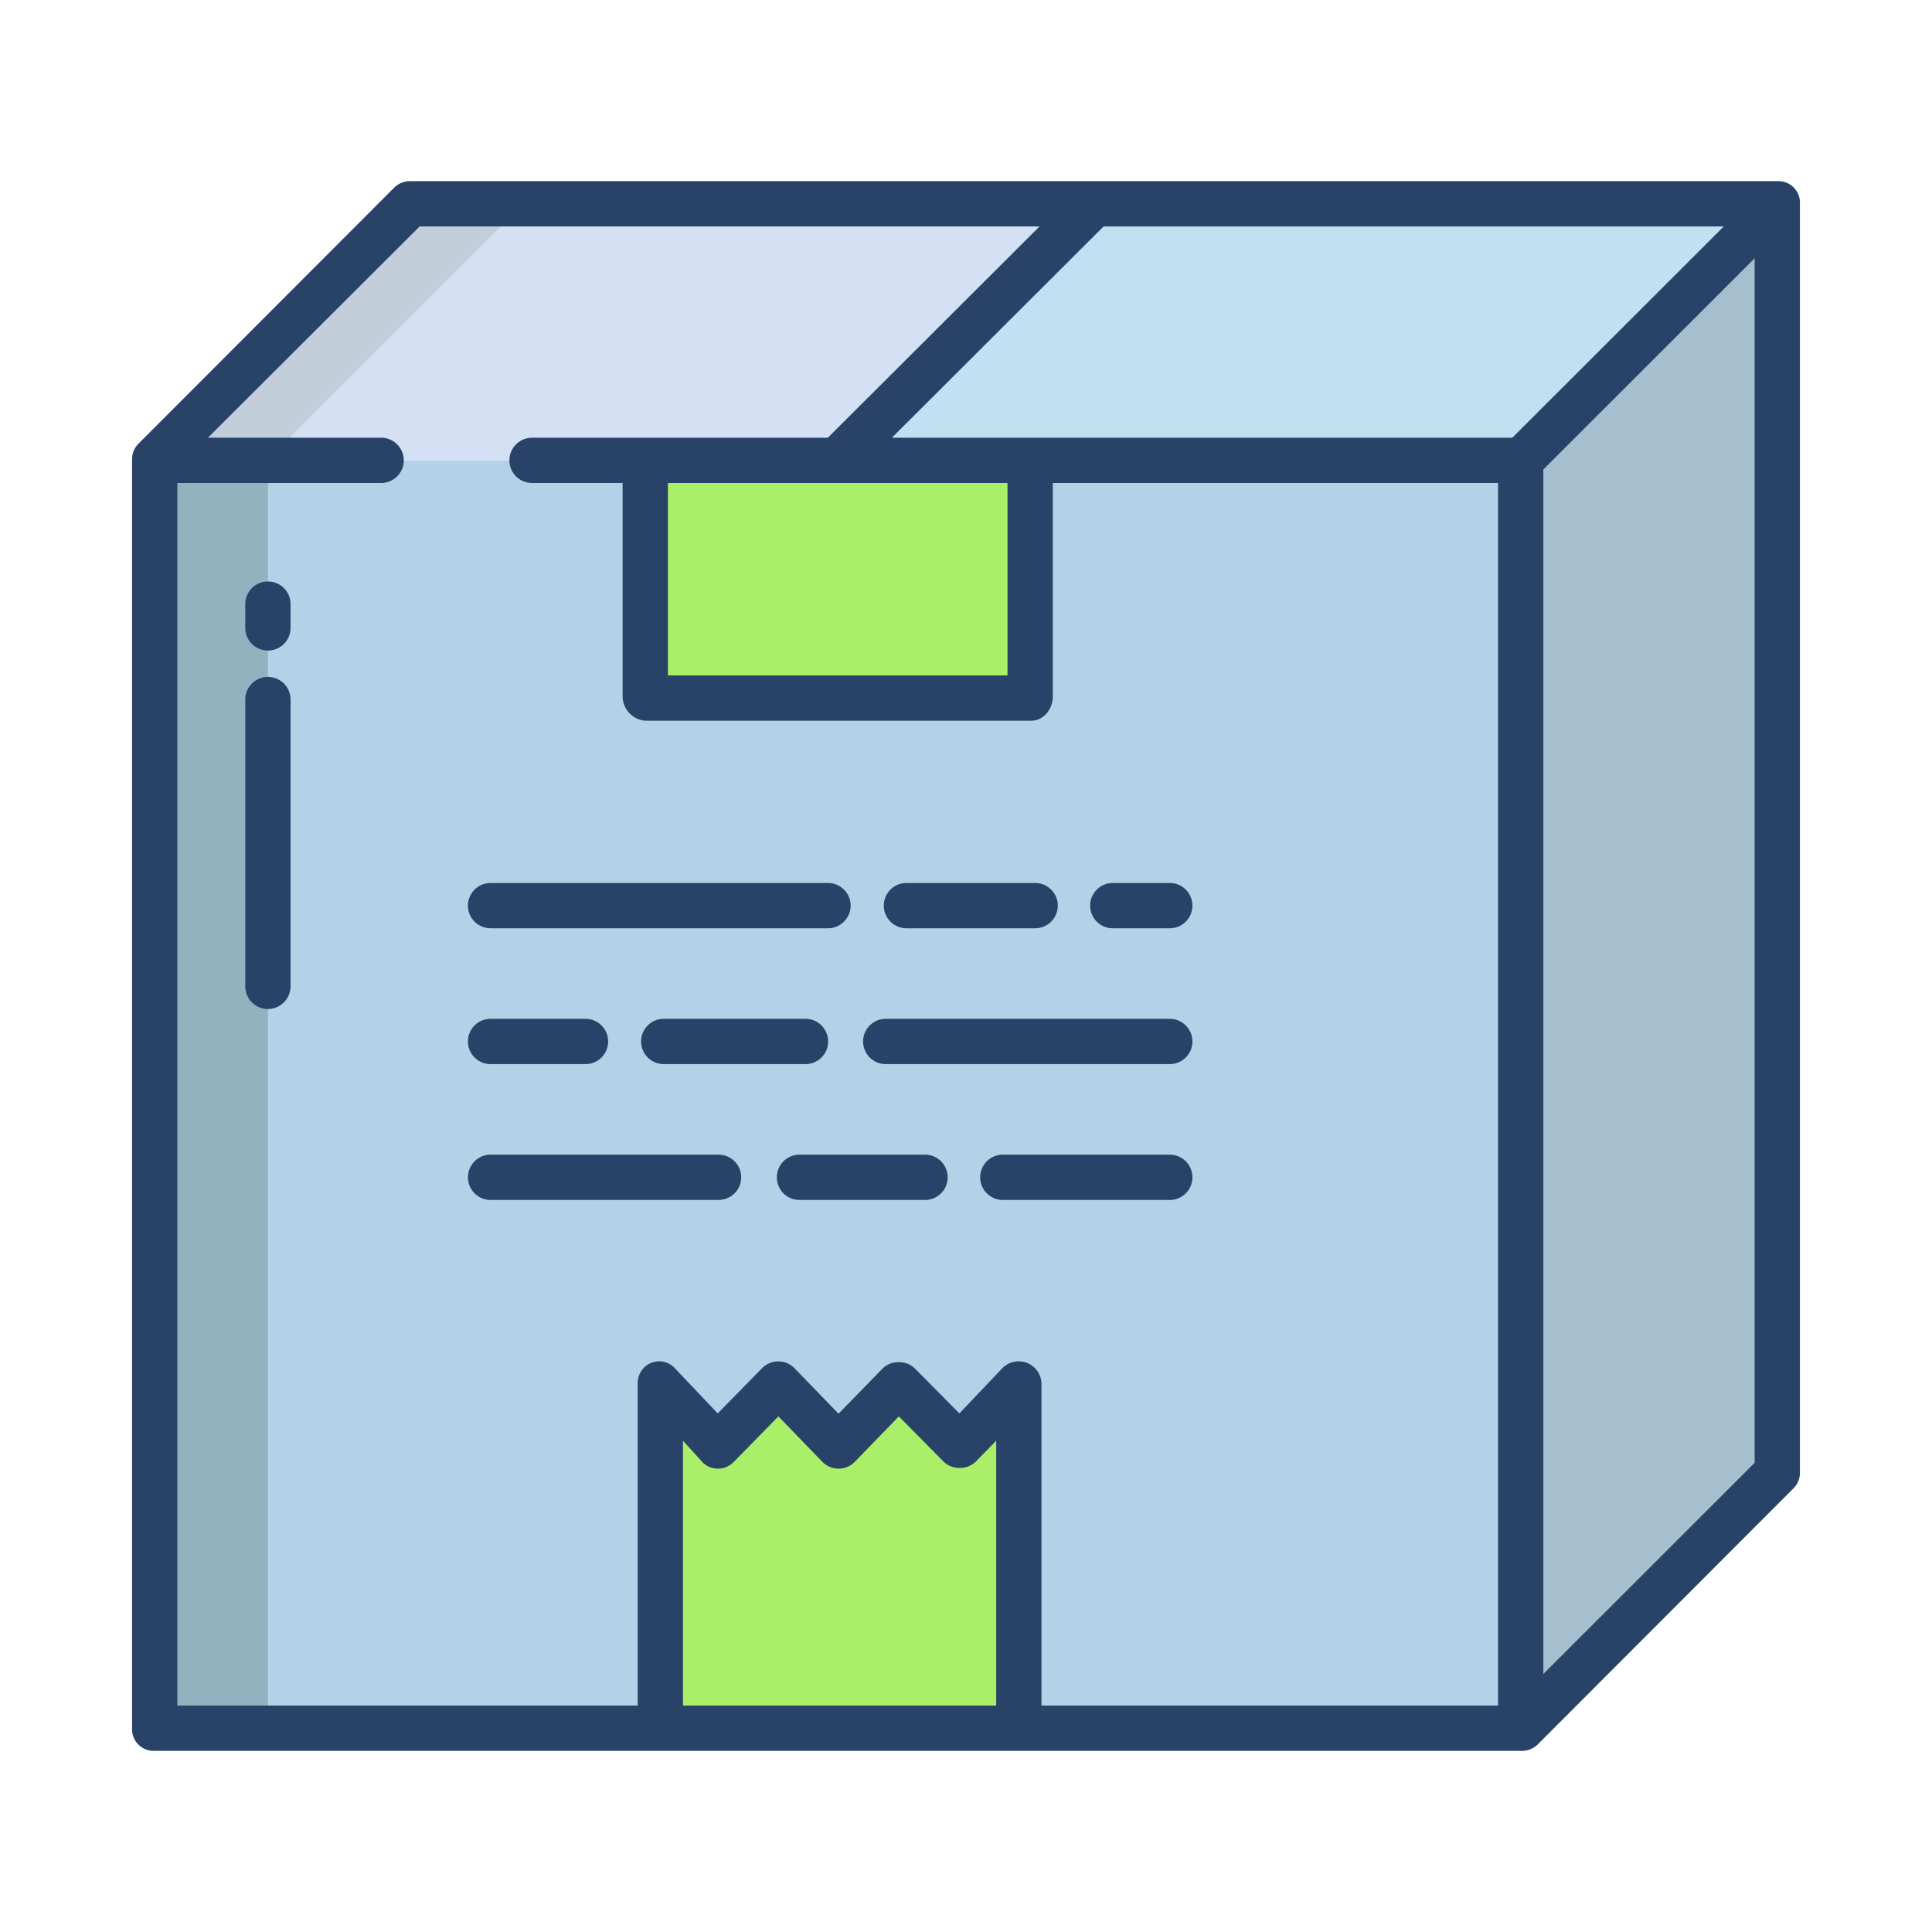 <svg id="Layer_1" height="512" viewBox="0 0 512 512" width="512" xmlns="http://www.w3.org/2000/svg" data-name="Layer 1"><path d="m471.24 53.89v336.25l-67.97 67.97v-336.25z" fill="#a5bfce"/><path d="m289.98 54-67.96 68h181.25l67.97-68z" fill="#c2e0f2"/><path d="m41 122h362v336h-362z" fill="#b3d1e7"/><path d="m108.73 54-67.97 68h181.26l67.96-68z" fill="#d4e1f4"/><path d="m273.28 122.21v62.38h-102.12v-62.38-.35h50.86 51.26z" fill="#aaef68"/><path d="m269.92 457.94v.17h-95.4v-.17-91.18l15.61 16.45 16.13-16.45 15.96 16.45 15.96-16.45 16.13 16.45 15.61-16.45z" fill="#aaef68"/><path d="m41 122h30v336h-30z" fill="#94b1bf"/><path d="m108.73 54-67.97 68h30l67.97-68z" fill="#c3cedb"/><g fill="#284268"><path d="m234.733 282h75.267a6 6 0 0 0 0-12h-75.267a6 6 0 0 0 0 12z"/><path d="m219.461 276a6 6 0 0 0 -6-6h-37.561a6 6 0 1 0 0 12h37.566a6 6 0 0 0 5.995-6z"/><path d="m130.014 282h25.147a6 6 0 0 0 0-12h-25.147a6 6 0 0 0 0 12z"/><path d="m294.9 246h15.1a6 6 0 0 0 0-12h-15.1a6 6 0 0 0 0 12z"/><path d="m240.217 246h34.107a6 6 0 1 0 0-12h-34.107a6 6 0 1 0 0 12z"/><path d="m130.014 246h89.411a6 6 0 0 0 0-12h-89.411a6 6 0 0 0 0 12z"/><path d="m310 306h-44.241a6 6 0 0 0 0 12h44.241a6 6 0 0 0 0-12z"/><path d="m245.142 306h-33.271a6 6 0 1 0 0 12h33.271a6 6 0 1 0 0-12z"/><path d="m196.423 312a6 6 0 0 0 -6-6h-60.409a6 6 0 0 0 0 12h60.409a6 6 0 0 0 6-6z"/><path d="m40.763 464h362.5a5.951 5.951 0 0 0 4.243-1.7l67.851-67.941a5.828 5.828 0 0 0 1.643-4.217v-336.253a5.708 5.708 0 0 0 -5.763-5.889h-362.5a5.951 5.951 0 0 0 -4.243 1.7l-67.855 67.943a5.828 5.828 0 0 0 -1.639 4.215v336.253a5.708 5.708 0 0 0 5.763 5.889zm223.237-12h-83v-70.2l5.019 5.541a5.736 5.736 0 0 0 4.182 1.869 5.91 5.91 0 0 0 4.272-1.8l11.8-12.055 11.66 12.031a5.985 5.985 0 0 0 8.6 0l11.667-12.031 11.824 11.951a5.9 5.9 0 0 0 4.285 1.694h.049a5.94 5.94 0 0 0 4.342-1.765l5.3-5.435zm201-64.343-56 55.969v-319.212l56-55.969zm-8.167-327.657-56.051 56h-164.424l56.112-56zm-189.833 68v51h-90v-51zm-220 0h54a6 6 0 0 0 0-12h-45.894l56.112-56h164.282l-56.112 56h-78.388a6 6 0 0 0 0 12h24v56.591a6.5 6.5 0 0 0 6.16 6.409h102.119c3.313 0 5.721-3.095 5.721-6.409v-56.591h118v324h-121v-85.237a6.043 6.043 0 0 0 -10.411-4.131l-11.341 11.936-11.782-11.888a5.9 5.9 0 0 0 -4.288-1.68h-.016a5.874 5.874 0 0 0 -4.29 1.7l-11.652 11.951-11.653-12.036a6.009 6.009 0 0 0 -4.289-1.837 6.109 6.109 0 0 0 -4.3 1.791l-11.778 12-11.331-11.94a5.627 5.627 0 0 0 -6.334-1.442 5.79 5.79 0 0 0 -3.535 5.576v85.237h-122z"/><path d="m71 154.1a6 6 0 0 0 -6 6v6.3a6 6 0 0 0 12 0v-6.3a6 6 0 0 0 -6-6z"/><path d="m71 179.391a6 6 0 0 0 -6 6v76a6 6 0 0 0 12 0v-76a6 6 0 0 0 -6-6z"/></g></svg>